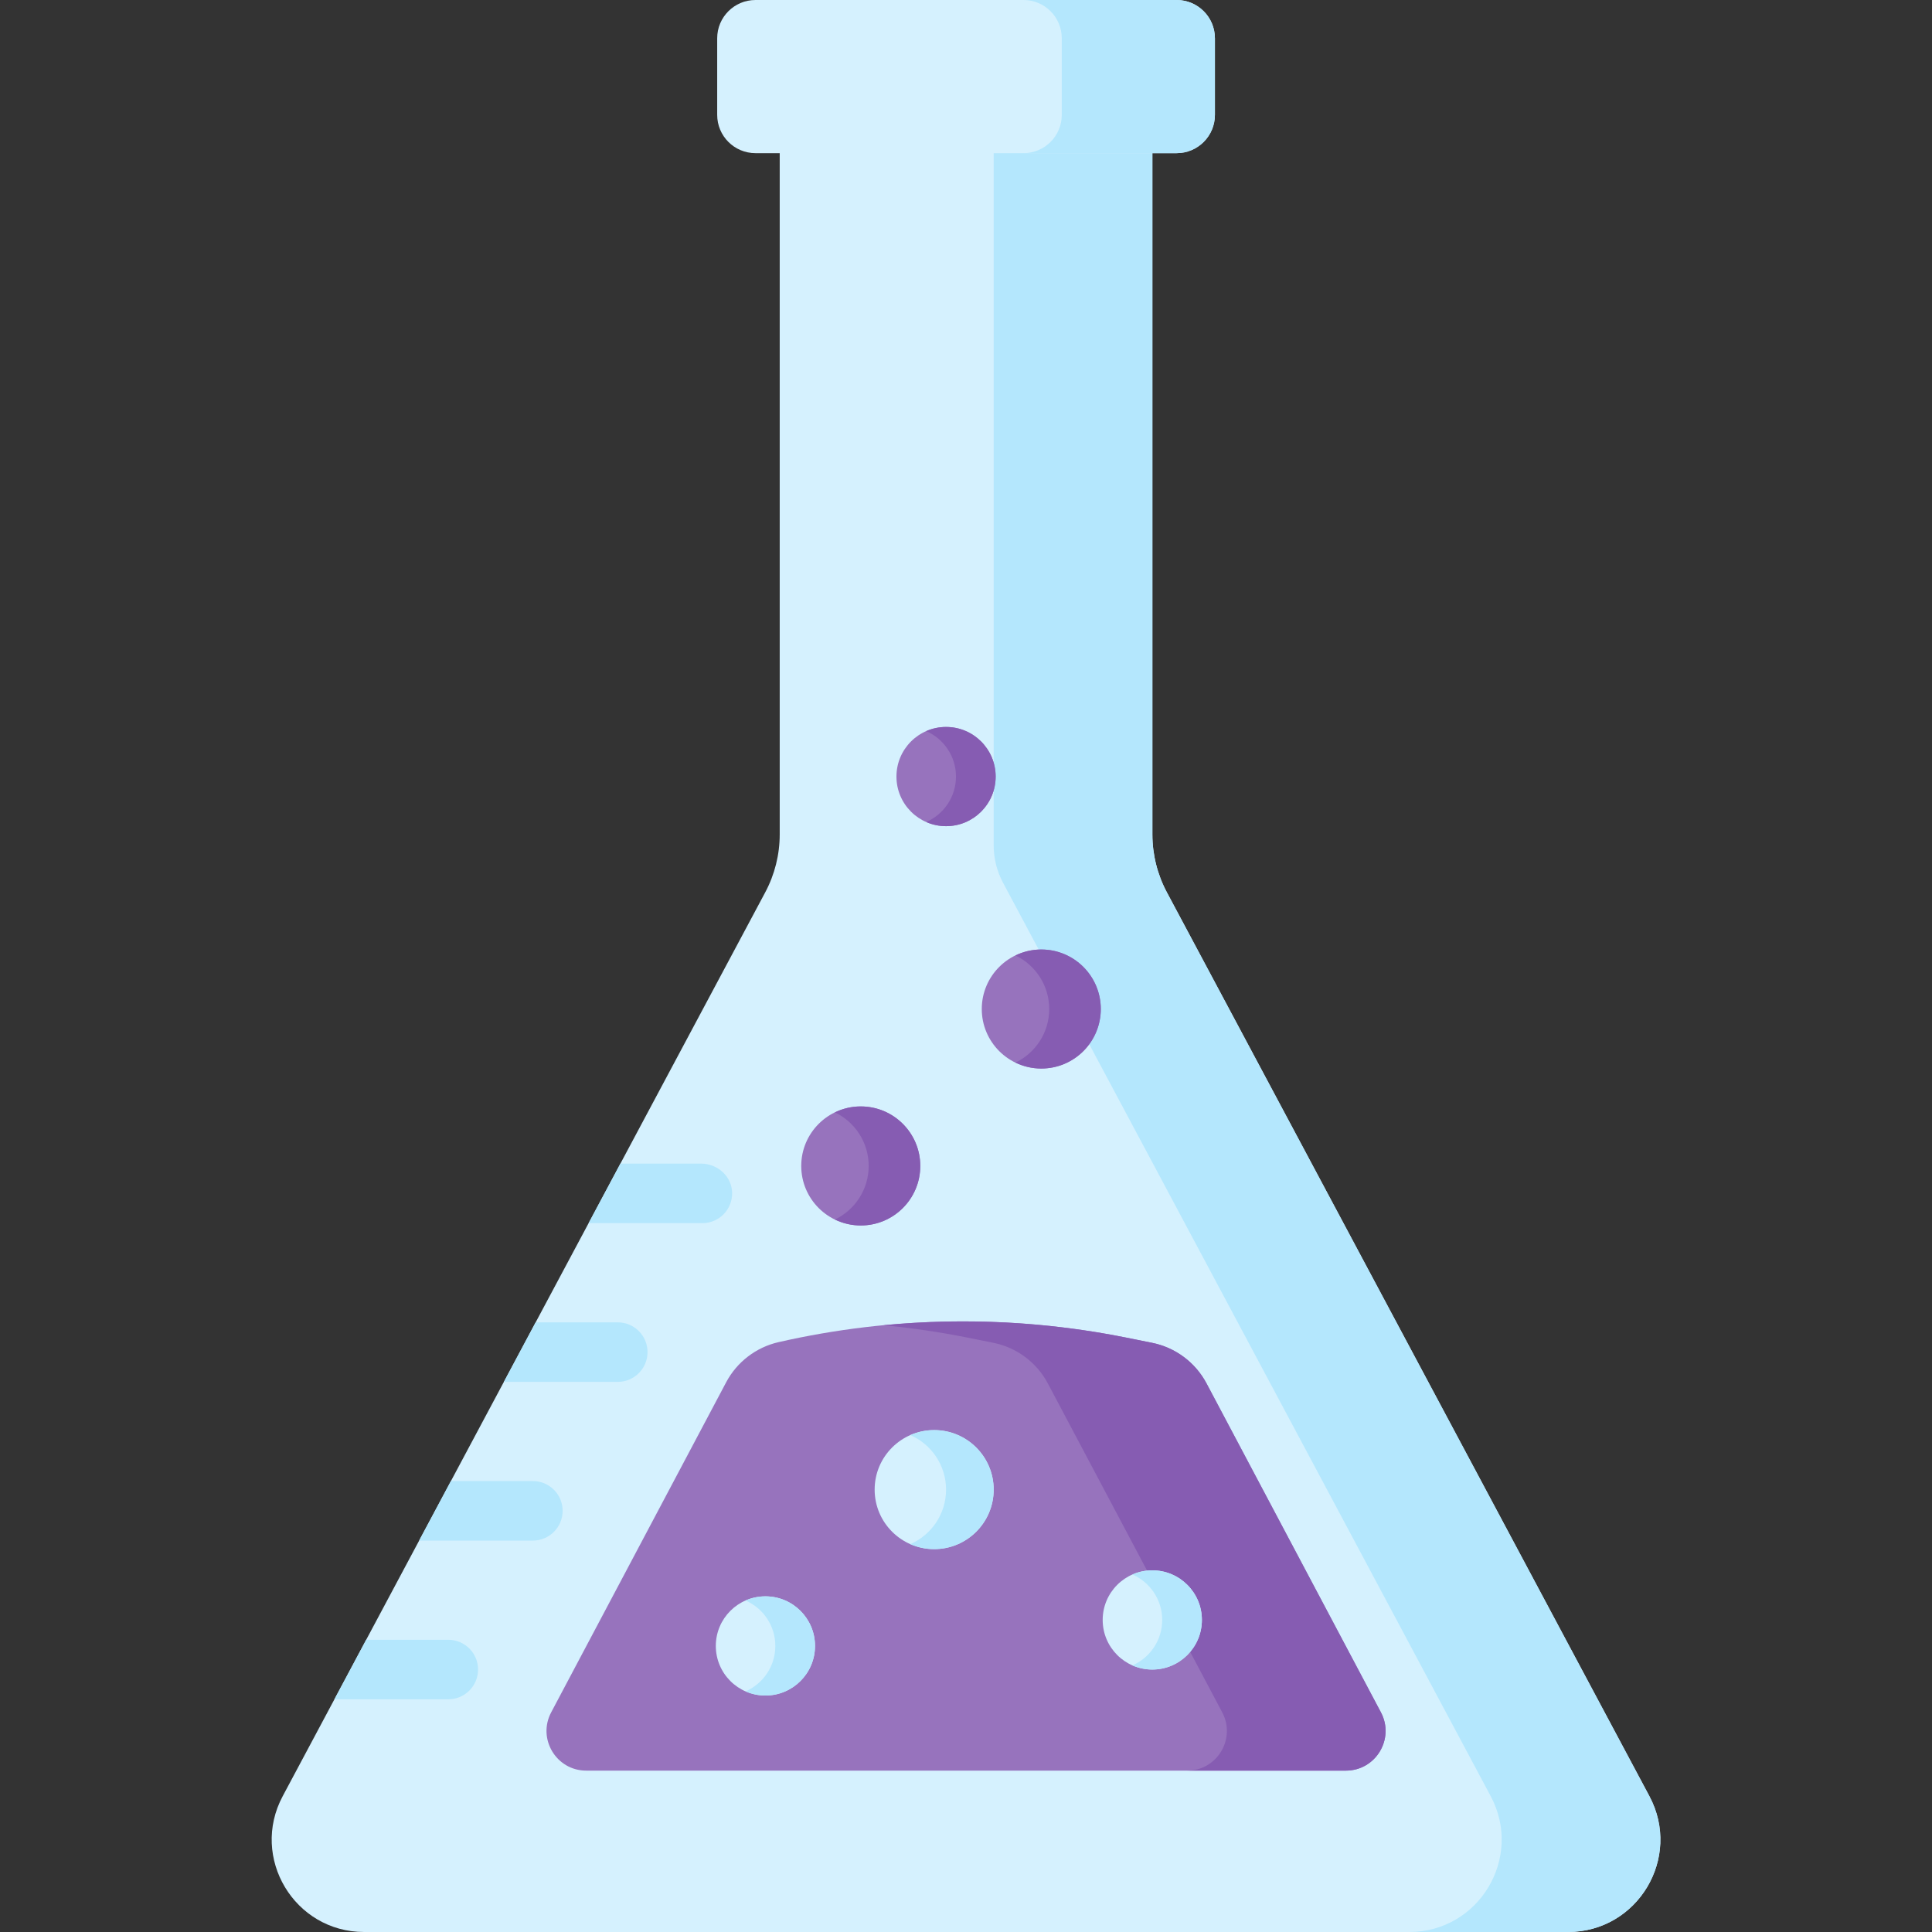 <svg height="512pt" viewBox="-72 0 512 512" width="512pt" xmlns="http://www.w3.org/2000/svg"><rect x="-72" y="0" width="512" height="512" fill="#333333" stroke="none"/><path d="m365.109 476.004-127.871-239.516c-2.523-4.727-3.844-10.004-3.844-15.367v-213.234h-98.762v213.234c0 5.363-1.32 10.641-3.844 15.367l-127.871 239.516c-8.703 16.301 3.109 35.996 21.586 35.996h319.02c18.477 0 30.289-19.695 21.586-35.996zm0 0" fill="#d5f1fe"/><path d="m365.109 476.004-127.871-239.516c-2.523-4.727-3.844-10.004-3.844-15.367v-213.234h-42.059v216.137c0 3.457.848 6.859 2.477 9.906l129.238 242.074c8.699 16.301-3.109 35.996-21.59 35.996h42.062c18.477 0 30.289-19.695 21.586-35.996zm0 0" fill="#b4e7fd"/><path d="m120.434 366.332-46.367 87.461c-3.715 7.004 1.363 15.441 9.289 15.441h201.316c7.926 0 13-8.438 9.289-15.441l-46.215-87.168c-2.953-5.57-8.25-9.523-14.438-10.766l-6.809-1.371c-30.457-6.121-61.867-5.715-92.16 1.191-5.965 1.359-11.039 5.25-13.906 10.652zm0 0" fill="#9773bd"/><path d="m293.961 453.793-46.215-87.168c-2.953-5.57-8.254-9.523-14.438-10.766l-6.809-1.367c-21.215-4.266-42.891-5.352-64.328-3.293 7.457.719 14.891 1.809 22.27 3.293l6.809 1.367c6.184 1.242 11.484 5.195 14.438 10.766l46.215 87.168c3.711 7.004-1.367 15.441-9.293 15.441h42.062c7.926 0 13-8.438 9.289-15.441zm0 0" fill="#865cb2"/><path d="m246.512 429.301c0 7.258-5.887 13.145-13.145 13.145-7.262 0-13.145-5.887-13.145-13.145 0-7.258 5.883-13.145 13.145-13.145 7.258 0 13.145 5.887 13.145 13.145zm0 0" fill="#d5f1fe"/><path d="m233.367 416.156c-1.871 0-3.648.398-5.258 1.102 4.641 2.027 7.887 6.652 7.887 12.043s-3.246 10.016-7.887 12.043c1.609.703 3.387 1.102 5.258 1.102 7.258 0 13.145-5.887 13.145-13.145 0-7.262-5.887-13.145-13.145-13.145zm0 0" fill="#b4e7fd"/><path d="m143.988 436.188c0 7.262-5.887 13.145-13.145 13.145-7.262 0-13.145-5.883-13.145-13.145 0-7.258 5.883-13.141 13.145-13.141 7.258 0 13.145 5.883 13.145 13.141zm0 0" fill="#d5f1fe"/><path d="m130.844 423.047c-1.871 0-3.648.395-5.258 1.098 4.637 2.031 7.883 6.656 7.883 12.043 0 5.391-3.246 10.016-7.883 12.043 1.609.707 3.387 1.102 5.258 1.102 7.258 0 13.145-5.883 13.145-13.145 0-7.258-5.887-13.141-13.145-13.141zm0 0" fill="#b4e7fd"/><path d="m191.336 394.762c0 8.711-7.062 15.773-15.773 15.773s-15.773-7.062-15.773-15.773c0-8.711 7.062-15.773 15.773-15.773s15.773 7.062 15.773 15.773zm0 0" fill="#d5f1fe"/><path d="m191.332 394.762c0 8.711-7.062 15.773-15.773 15.773-2.242 0-4.375-.477-6.309-1.32 5.57-2.434 9.465-7.984 9.465-14.449 0-6.469-3.895-12.02-9.465-14.453 1.934-.844 4.066-1.32 6.309-1.32 8.715 0 15.773 7.059 15.773 15.77zm0 0" fill="#b4e7fd"/><path d="m171.883 308.988c0 8.711-7.062 15.773-15.773 15.773s-15.773-7.062-15.773-15.773c0-8.711 7.062-15.773 15.773-15.773s15.773 7.062 15.773 15.773zm0 0" fill="#9773bd"/><path d="m156.109 293.215c-2.453 0-4.766.574-6.836 1.574 5.281 2.551 8.938 7.941 8.938 14.199 0 6.258-3.656 11.648-8.938 14.199 2.07.996 4.383 1.574 6.836 1.574 8.711 0 15.773-7.062 15.773-15.773-.004-8.711-7.062-15.773-15.773-15.773zm0 0" fill="#865cb2"/><path d="m219.723 267.398c0 8.711-7.059 15.773-15.77 15.773s-15.773-7.062-15.773-15.773c0-8.711 7.062-15.77 15.773-15.77s15.77 7.059 15.77 15.77zm0 0" fill="#9773bd"/><path d="m203.953 251.629c-2.453 0-4.766.574-6.836 1.574 5.281 2.551 8.938 7.938 8.938 14.199 0 6.258-3.656 11.648-8.938 14.195 2.07 1 4.383 1.574 6.836 1.574 8.711 0 15.77-7.062 15.77-15.773 0-8.711-7.059-15.77-15.77-15.77zm0 0" fill="#865cb2"/><path d="m191.859 205.797c0 7.262-5.883 13.145-13.145 13.145-7.258 0-13.145-5.883-13.145-13.145 0-7.258 5.887-13.145 13.145-13.145 7.262 0 13.145 5.887 13.145 13.145zm0 0" fill="#9773bd"/><path d="m178.715 192.652c-1.871 0-3.645.398-5.258 1.102 4.641 2.031 7.887 6.656 7.887 12.043 0 5.391-3.246 10.016-7.887 12.043 1.613.707 3.387 1.102 5.258 1.102 7.258 0 13.145-5.883 13.145-13.145 0-7.258-5.887-13.145-13.145-13.145zm0 0" fill="#865cb2"/><g fill="#b4e7fd"><path d="m54.691 442.445c0-4.355-3.531-7.887-7.887-7.887h-21.762l-8.418 15.773h30.18c4.355 0 7.887-3.531 7.887-7.887zm0 0"/><path d="m77.105 400.383c0-4.355-3.531-7.887-7.887-7.887h-21.719l-8.422 15.773h30.141c4.355 0 7.887-3.531 7.887-7.887zm0 0"/><path d="m99.602 358.324c0-4.355-3.527-7.887-7.887-7.887h-21.758l-8.422 15.773h30.18c4.359 0 7.887-3.531 7.887-7.887zm0 0"/><path d="m114.137 324.148c4.438 0 8.016-3.66 7.883-8.129-.129-4.316-3.895-7.645-8.215-7.645h-21.395l-8.422 15.773zm0 0"/></g><path d="m128.207 0h111.613c5.602 0 10.145 4.543 10.145 10.145v20.293c0 5.605-4.543 10.148-10.145 10.148h-111.613c-5.605 0-10.145-4.543-10.145-10.148v-20.293c0-5.602 4.543-10.145 10.145-10.145zm0 0" fill="#d5f1fe"/><path d="m239.82 0h-40.586c5.602 0 10.145 4.543 10.145 10.145v20.293c0 5.605-4.543 10.148-10.145 10.148h40.586c5.602 0 10.145-4.543 10.145-10.148v-20.293c0-5.602-4.543-10.145-10.145-10.145zm0 0" fill="#b4e7fd"/></svg>